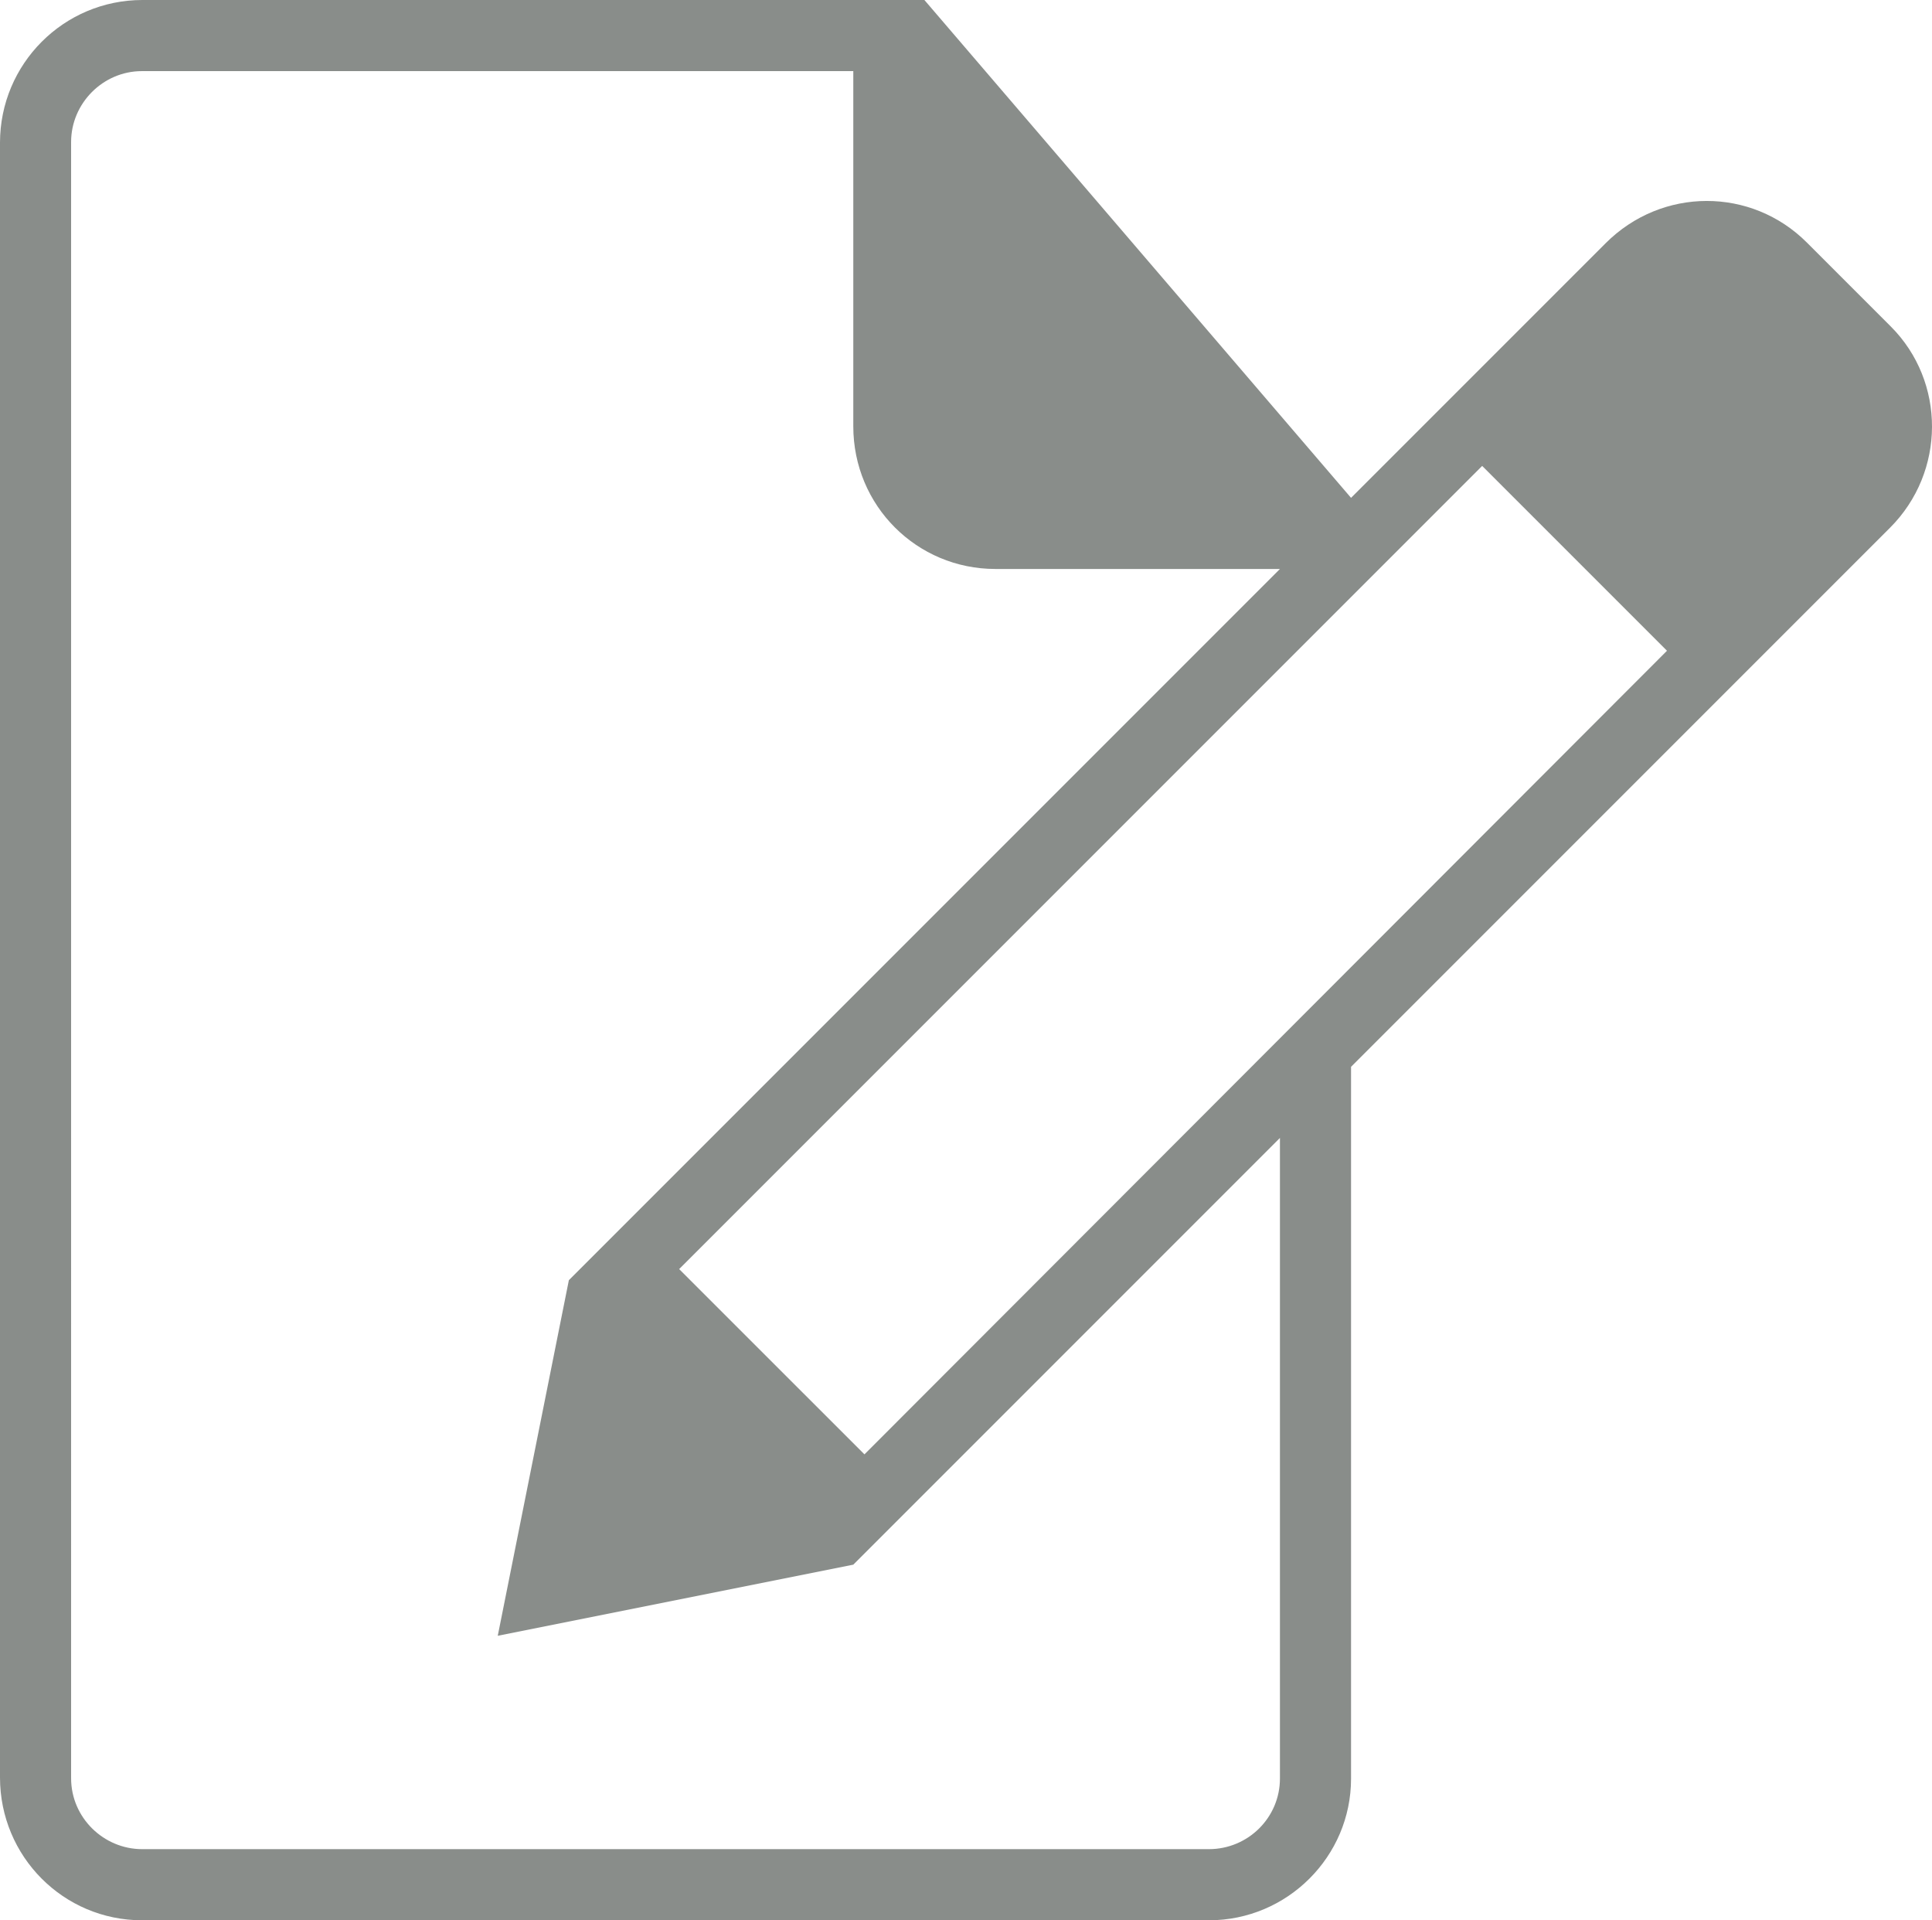 <?xml version="1.0" encoding="utf-8"?>
<!-- Generator: Adobe Illustrator 16.0.4, SVG Export Plug-In . SVG Version: 6.00 Build 0)  -->
<!DOCTYPE svg PUBLIC "-//W3C//DTD SVG 1.1//EN" "http://www.w3.org/Graphics/SVG/1.1/DTD/svg11.dtd">
<svg version="1.1" id="Layer_1" xmlns:sketch="http://www.bohemiancoding.com/sketch/ns"
	 xmlns="http://www.w3.org/2000/svg" xmlns:xlink="http://www.w3.org/1999/xlink" x="0px" y="0px" width="27.17px" height="27px"
	 viewBox="3 3 27.17 27" enable-background="new 3 3 27.17 27" xml:space="preserve">
<title></title>
<desc></desc>
<g id="Page-1">
	<g id="icon-136-document-edit">
		<path id="document-edit" fill="#898D8A" d="M26.443,12.15L15.157,23.449l0,0l-2.606-2.605L23.844,9.551L26.443,12.15L26.443,12.15
			z M27.15,11.443l1.729-1.731c0.391-0.39,0.387-1.025-0.004-1.416l-1.181-1.177c-0.393-0.392-1.024-0.395-1.417-0.003l-1.727,1.728
			L27.15,11.443L27.15,11.443z M11.904,21.611l-0.64,3.112l3.135-0.618L11.904,21.611L11.904,21.611L11.904,21.611z M22,10L22,10
			l-6-7H5.003C3.896,3,3,3.898,3,5.007v22.985C3,29.102,3.891,30,4.998,30h15.004C21.105,30,22,29.102,22,28.01V18l7.58-7.58
			c0.784-0.784,0.786-2.054,0.01-2.83l-1.18-1.18c-0.779-0.779-2.037-0.783-2.83,0.01L22,10L22,10L22,10z M21,19v9.007
			C21,28.555,20.553,29,20,29H5c-0.545,0-1-0.445-1-0.996V4.996C4,4.455,4.446,4,4.996,4H15v4.994C15,10.113,15.895,11,16.998,11H21
			L11,21l-1,5l5-1L21,19L21,19L21,19z M16,4.5v4.491C16,9.548,16.451,10,16.996,10H20.7L16,4.5L16,4.5z"/>
	</g>
</g>
</svg>
